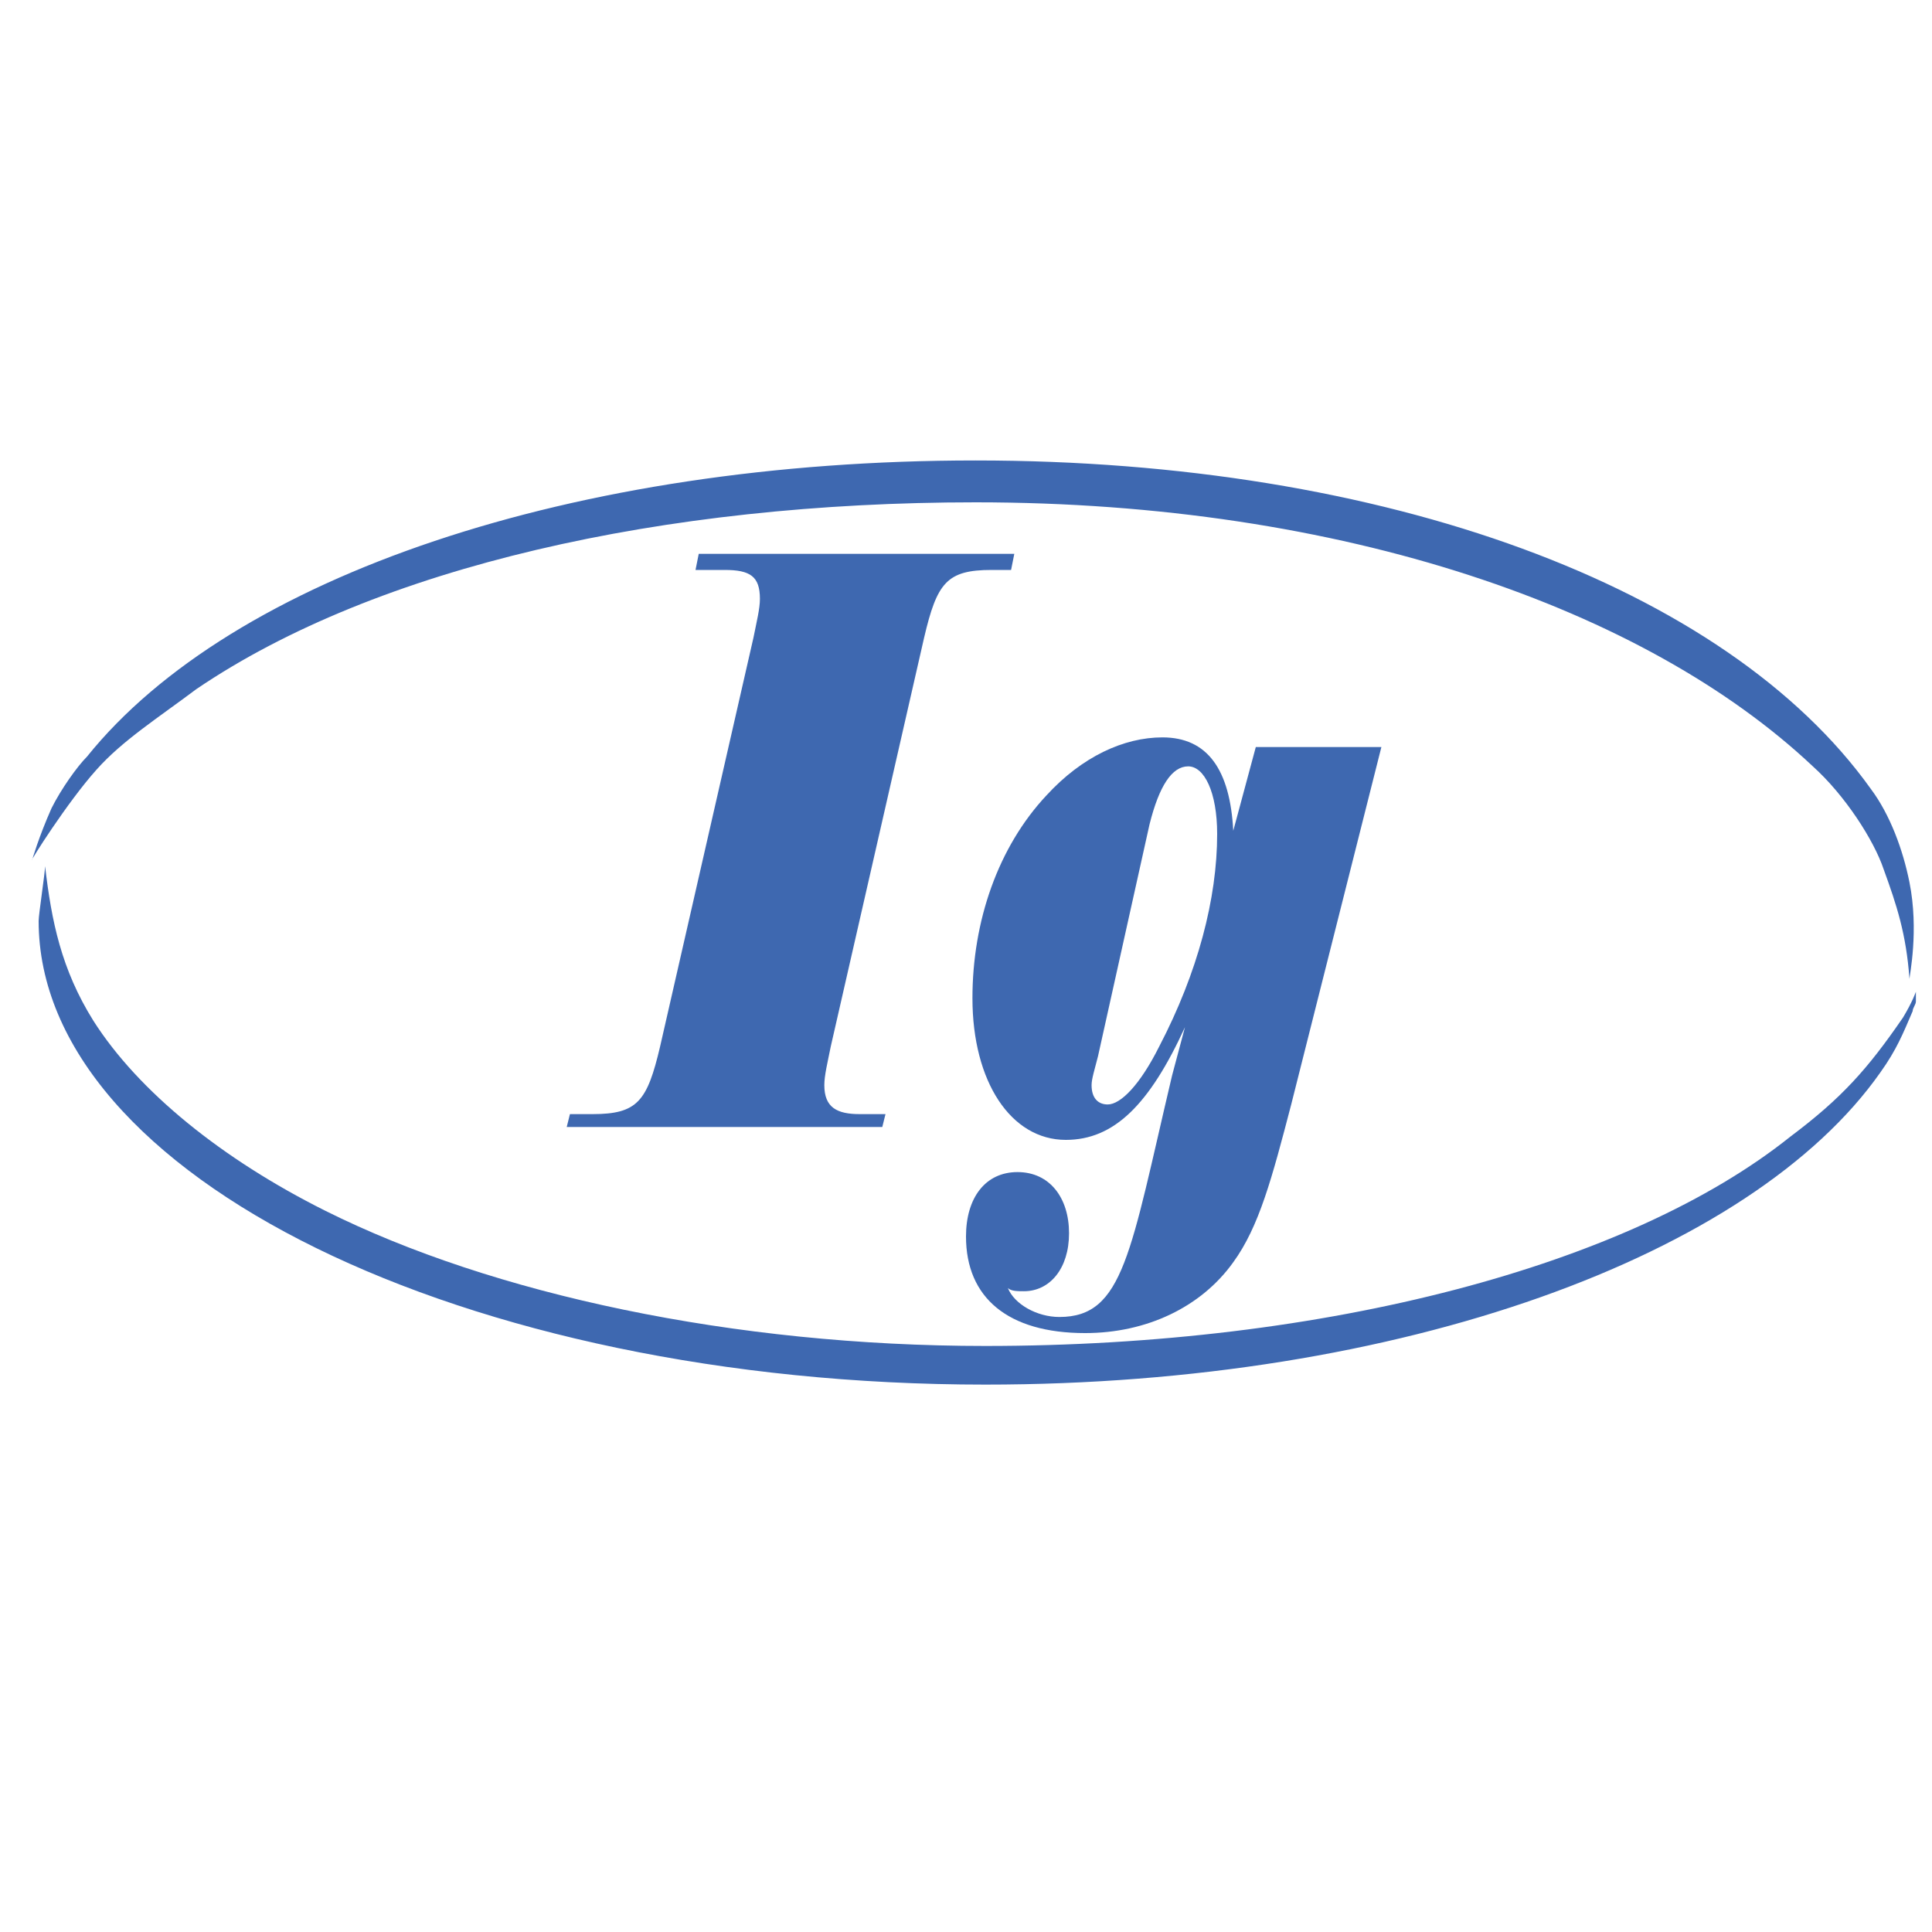 <?xml version="1.0" encoding="utf-8"?>
<!-- Generator: Adobe Illustrator 24.1.2, SVG Export Plug-In . SVG Version: 6.00 Build 0)  -->
<svg version="1.1" id="Слой_1" xmlns="http://www.w3.org/2000/svg" xmlns:xlink="http://www.w3.org/1999/xlink" x="0px" y="0px"
	 viewBox="0 0 60 60" style="enable-background:new 0 0 60 60;" xml:space="preserve">
<style type="text/css">
	.st0{fill:#3E68B0;}
</style>
<path class="st0" d="M17.7,34.6h0.7c1.4,0,1.7-0.4,2.1-2.1l2.9-12.7c0.1-0.5,0.2-0.9,0.2-1.2c0-0.7-0.3-0.9-1.1-0.9h-0.9l0.1-0.5
	h9.8l-0.1,0.5h-0.6c-1.4,0-1.7,0.4-2.1,2.1l-2.9,12.7c-0.1,0.5-0.2,0.9-0.2,1.2c0,0.7,0.4,0.9,1.1,0.9h0.8L27.4,35h-9.8L17.7,34.6z"
	/>
<path class="st0" d="M40.1,34.3c-0.6,2.3-1,3.8-1.8,4.9c-1,1.4-2.7,2.2-4.6,2.2c-2.4,0-3.7-1.1-3.7-3c0-1.2,0.6-2,1.6-2
	c1,0,1.6,0.8,1.6,1.9c0,1.1-0.6,1.8-1.4,1.8c-0.2,0-0.4,0-0.5-0.1c0.2,0.5,0.9,0.9,1.6,0.9c2,0,2.2-2,3.5-7.5l0.4-1.5
	c-1.1,2.4-2.2,3.5-3.7,3.5c-1.7,0-2.9-1.8-2.9-4.4c0-2.4,0.8-4.7,2.3-6.3c1.1-1.2,2.4-1.8,3.6-1.8c1.4,0,2.1,1,2.2,2.9l0.7-2.6h3.9
	L40.1,34.3z M34.1,32.8c-0.1,0.4-0.2,0.7-0.2,0.9c0,0.4,0.2,0.6,0.5,0.6c0.4,0,1-0.6,1.6-1.8c1.2-2.3,1.8-4.6,1.8-6.6
	c0-1.3-0.4-2.1-0.9-2.1s-0.9,0.6-1.2,1.8L34.1,32.8z"/>
<path class="st0" d="M30.3,15.6c11.4,0,20.8,3.3,26,8.2c1,0.9,1.9,2.3,2.2,3.2c0.4,1.1,0.7,2,0.8,3.4c0-0.1,0.3-1.5,0-3
	c-0.2-1-0.6-2.1-1.2-2.9C53.6,18.2,43,14.3,30.3,14.3c-12.5,0-23.1,3.6-27.6,9.2c-0.3,0.3-0.8,1-1.1,1.6C1.2,26,1,26.7,1,26.7
	c-0.1,0.1,1.1-1.8,2-2.8c0.8-0.9,1.9-1.6,3.1-2.5C11.7,17.6,20.6,15.6,30.3,15.6z"/>
<path class="st0" d="M30.6,41.8c-7.8,0-15.3-1.6-20.5-4.2c-3.2-1.6-5.8-3.7-7.2-5.9c-1-1.6-1.3-3.1-1.5-4.8c0,0.2-0.2,1.5-0.2,1.7
	C1.2,36.5,14.4,43,30.6,43c12.9,0,23.8-4,27.8-9.7c0.5-0.7,0.7-1.2,1-1.9c0-0.1,0.1-0.2,0.1-0.3c0-0.1,0-0.3,0-0.3s-0.1,0.3-0.4,0.8
	c-1.1,1.6-1.9,2.5-3.5,3.7C50.6,39.3,41.2,41.8,30.6,41.8z"/>
</svg>
